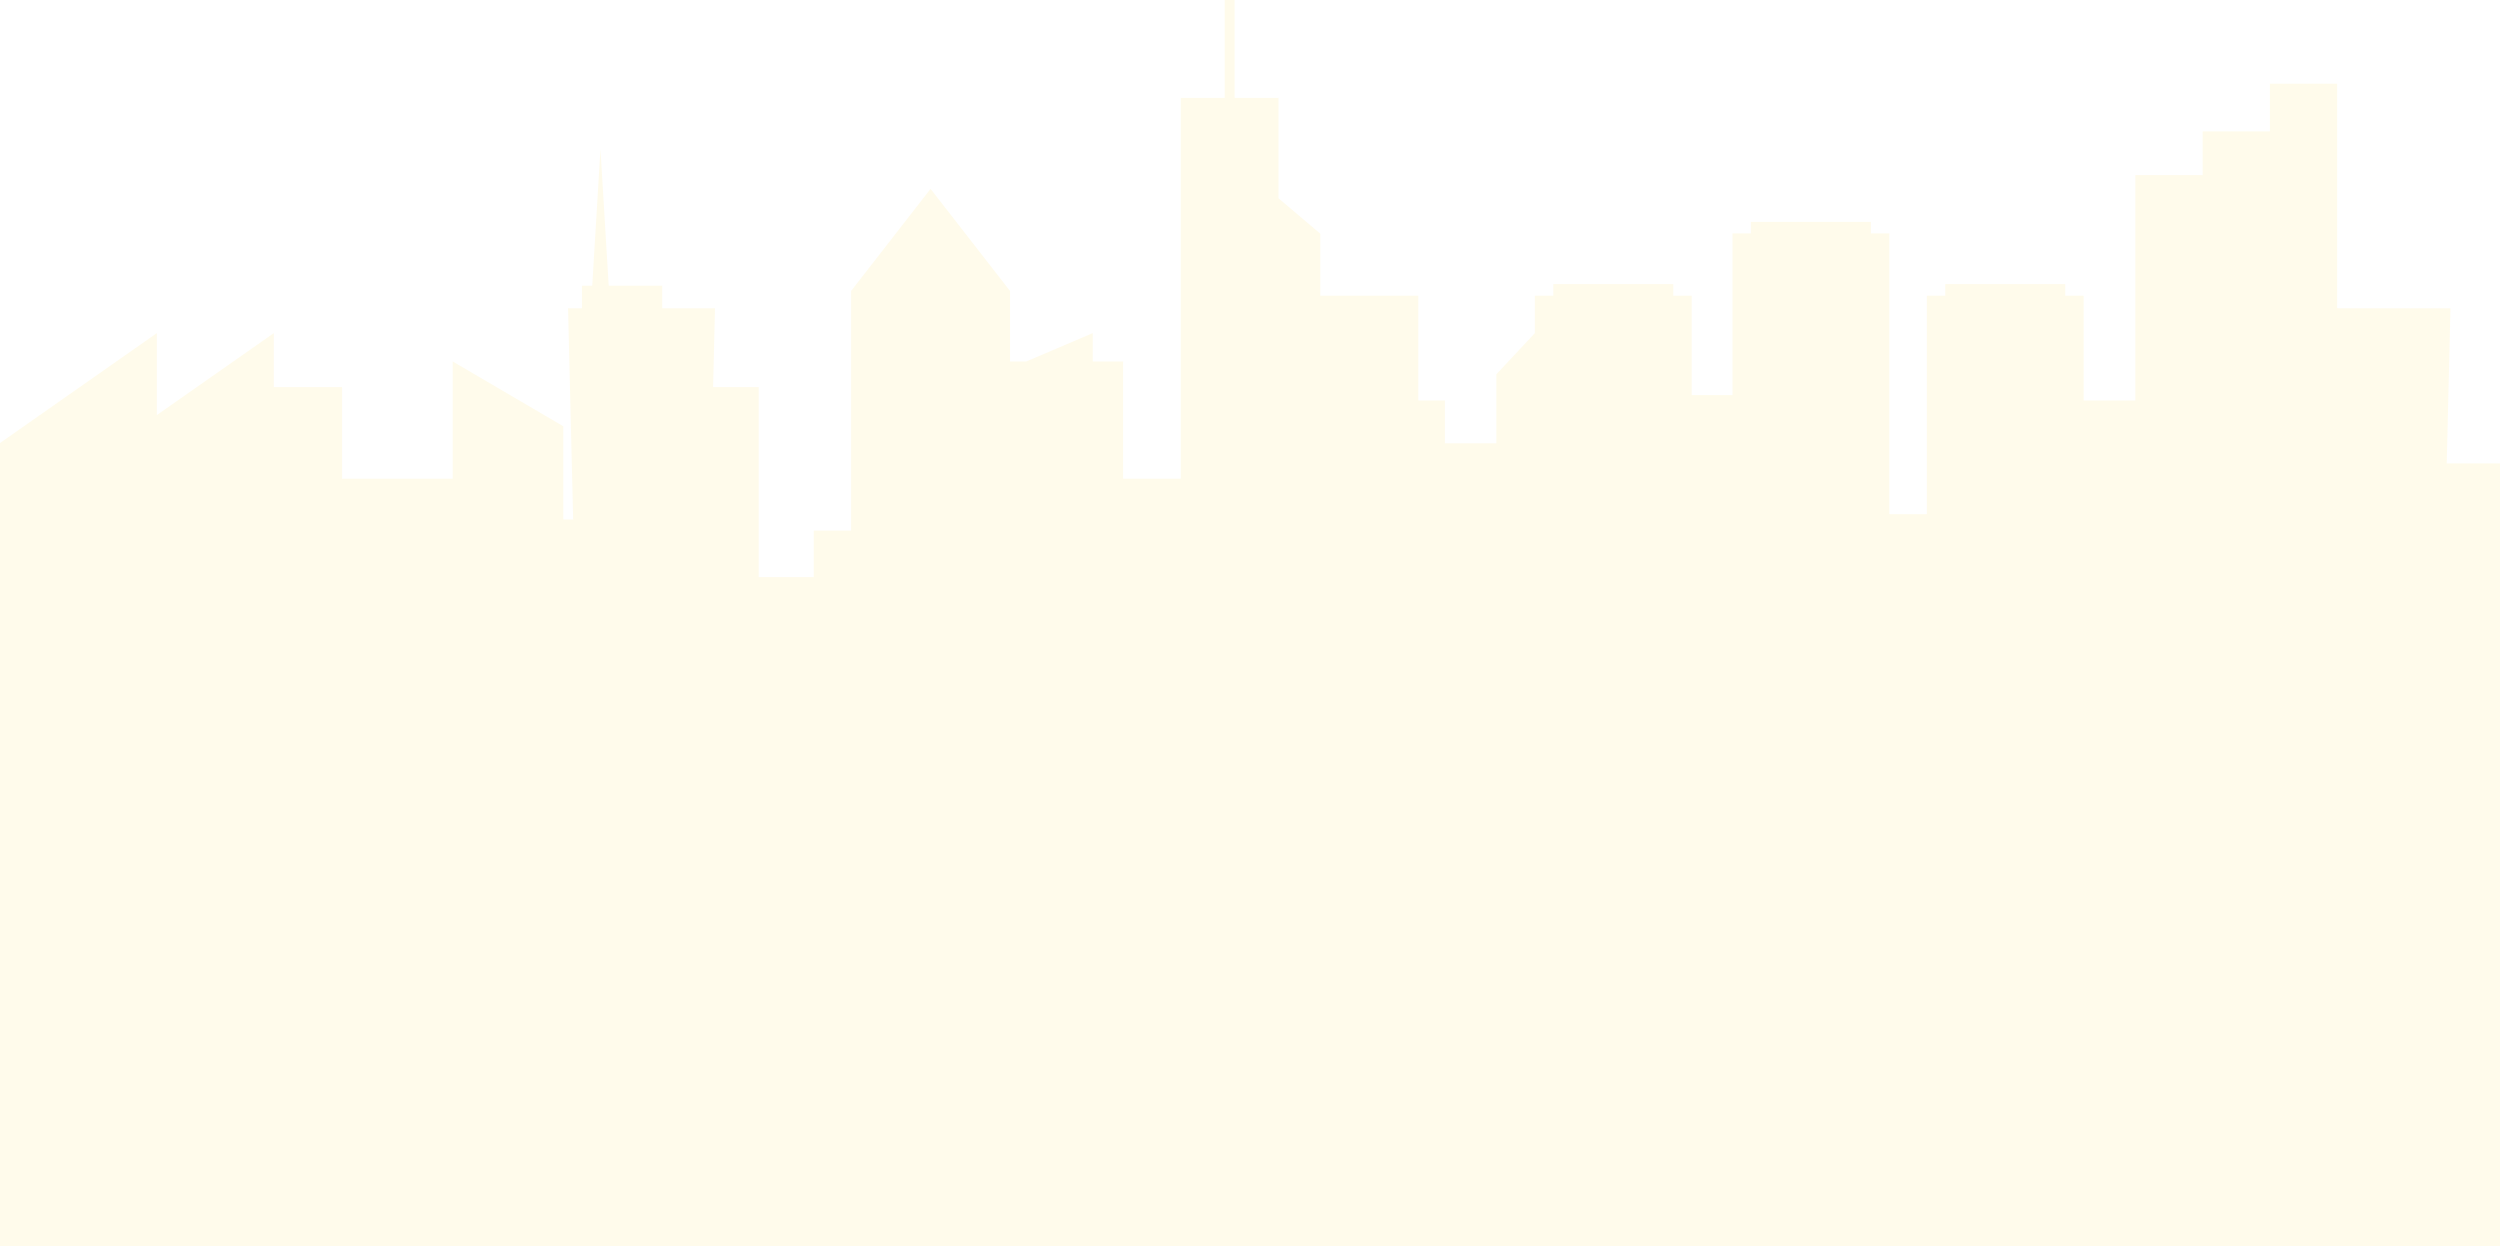 <svg width="323" height="161" viewBox="0 0 323 161" fill="none" xmlns="http://www.w3.org/2000/svg">
<path fill-rule="evenodd" clip-rule="evenodd" d="M158.229 0V12.645H152.557V61.853H145.107V46.699H141.184V43.038L132.601 46.699H130.498V37.595L120.229 24.401L109.96 37.595V68.553H105.14V74.569H98.027V50.016H92.132L92.377 39.829H85.556V36.911H78.644L77.58 19.267L76.517 36.911H75.188V39.829H73.394L74.051 67.112H72.778V55.075L58.487 46.699V61.853H44.195V50.016H35.373V43.038L20.262 53.628V43.038L0 57.237V161H15.111H20.262H34.73H35.373H44.195H58.487H72.778H75.74H88.561H90.031H97.2H98.027H109.96H117.738H130.498H145.107H152.557H165.185H170.582H183.244H186.677H198.304H204.634H214.861H218.566H223.84H232.818H235.123H244.102H248.947H253.081H269.208H275.89H284.581H293.272H299.963H301.963H311.67H314.254H323V59.874H316.118L316.6 39.829H301.963V10.812H293.272V16.98H284.581V22.627H275.89V51.742H269.208V38.205H266.829V36.712H251.327V38.205H248.947V66.432H244.102V30.155H241.722V28.662H226.22V30.155H223.84V51.045H218.566V38.205H216.186V36.712H200.684V38.205H198.304V43.038L193.329 48.356V57.27H186.677V51.742H183.244V38.205H170.582V30.191L165.185 25.62V12.645H159.512V0H158.229Z" fill="#FDDA38" fill-opacity="0.1"/>
</svg>
